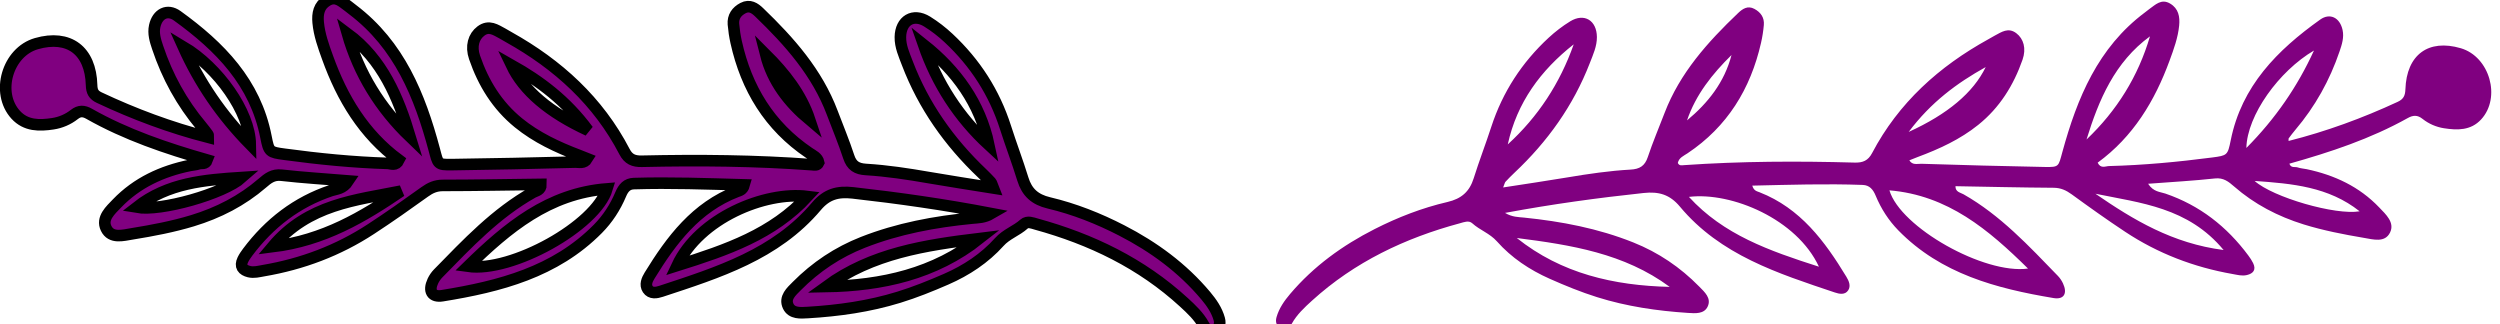 <svg width="216" height="28" xmlns="http://www.w3.org/2000/svg">

 <g>
  <title>background</title>
  <rect x="-1" y="-1" width="218" height="30" id="canvas_background" fill="none"/>
 </g>
 <g>
  <title>Layer 1</title>
  <path transform="rotate(-4.5 162.388,13.248) " id="path28" d="m150.309,3.777c-1.779,1.497 -3.347,3.165 -4.275,5.329c1.935,-1.365 3.485,-3.039 4.275,-5.329zm21.813,2.76c-2.595,1.189 -4.953,2.657 -7.073,5.064c3.475,-1.264 5.833,-2.945 7.073,-5.064zm22.391,11.631c1.464,1.54 6.747,3.524 8.839,3.328c-2.511,-2.333 -5.619,-2.843 -8.839,-3.328zm5.996,-10.831c-3.157,1.533 -6.2,5.12 -6.484,7.935c2.713,-2.333 4.825,-4.951 6.484,-7.935zm-63.719,-5.551c-3.019,2.011 -5.288,4.628 -6.359,8.173c2.8,-2.176 4.905,-4.903 6.359,-8.173zm43.524,11.675c2.809,-2.277 4.879,-5.085 6.165,-8.457c-3.216,1.985 -4.837,5.117 -6.165,8.457zm11.059,10.447c-2.763,-3.92 -6.824,-4.607 -10.661,-5.717c3.097,2.511 6.307,4.805 10.661,5.717zm-47.959,-0.579c-3.692,-3.209 -8.243,-4.287 -12.841,-5.247c3.608,3.375 8.043,4.753 12.841,5.247zm12.989,-0.727c-1.573,-4.24 -7.004,-7.051 -10.725,-6.895c2.72,3.491 6.533,5.18 10.725,6.895zm6.589,-6.099c0.692,3.263 7.6,7.901 11.407,7.676c-3.128,-3.609 -6.405,-6.859 -11.407,-7.676zm-33.253,-2.868c1.98,-0.151 3.801,-0.271 5.62,-0.431c1.824,-0.161 3.651,-0.285 5.481,-0.243c0.779,0.019 1.249,-0.212 1.565,-0.959c0.528,-1.249 1.159,-2.456 1.743,-3.683c1.593,-3.347 4.197,-5.821 7.013,-8.111c0.419,-0.341 0.883,-0.6 1.427,-0.252c0.528,0.337 0.815,0.821 0.708,1.457c-0.087,0.513 -0.208,1.024 -0.364,1.52c-1.217,3.899 -3.468,6.988 -7.079,9.011c-0.345,0.193 -0.771,0.321 -0.901,0.764c0.1,0.281 0.337,0.231 0.529,0.232c4.919,0.047 9.817,0.413 14.704,0.937c0.708,0.076 1.175,-0.08 1.567,-0.7c2.625,-4.159 6.355,-7.009 10.784,-9.017c0.189,-0.087 0.375,-0.183 0.567,-0.265c0.619,-0.268 1.236,-0.647 1.885,-0.064c0.587,0.525 0.769,1.38 0.357,2.319c-0.944,2.141 -2.293,3.977 -4.255,5.313c-1.661,1.133 -3.52,1.815 -5.437,2.361c-0.247,0.071 -0.491,0.151 -0.741,0.228c0.228,0.464 0.675,0.344 1.016,0.38c3.532,0.391 7.065,0.767 10.603,1.111c1.245,0.123 1.177,0.052 1.619,-1.172c1.636,-4.54 3.769,-8.748 8.037,-11.447c0.133,-0.084 0.26,-0.179 0.395,-0.259c0.575,-0.341 1.129,-0.855 1.851,-0.348c0.696,0.487 0.767,1.201 0.631,1.964c-0.187,1.04 -0.625,1.995 -1.06,2.941c-1.552,3.387 -3.663,6.325 -6.889,8.309c0.219,0.564 0.647,0.352 0.96,0.369c2.979,0.159 5.959,0.112 8.936,-0.039c1.311,-0.067 1.357,-0.083 1.717,-1.353c1.307,-4.608 4.628,-7.453 8.523,-9.792c0.893,-0.537 1.716,-0.037 1.861,1.052c0.087,0.651 -0.159,1.244 -0.405,1.816c-1.043,2.425 -2.481,4.589 -4.347,6.465c-0.216,0.219 -0.421,0.449 -0.624,0.681c-0.028,0.031 -0.013,0.096 -0.028,0.225c3.321,-0.567 6.525,-1.464 9.66,-2.629c0.508,-0.188 0.688,-0.469 0.751,-1.021c0.332,-2.979 2.325,-4.209 5.049,-3.171c2.429,0.925 3.163,4.523 1.267,6.275c-0.96,0.888 -2.119,0.776 -3.257,0.504c-0.661,-0.157 -1.281,-0.484 -1.783,-0.952c-0.411,-0.383 -0.788,-0.392 -1.271,-0.169c-3.343,1.537 -6.888,2.408 -10.503,3.125c0.111,0.419 0.472,0.28 0.697,0.381c0.235,0.105 0.503,0.136 0.752,0.209c2.361,0.695 4.429,1.865 5.999,3.796c0.52,0.637 1.248,1.399 0.757,2.228c-0.512,0.869 -1.503,0.477 -2.297,0.279c-1.721,-0.432 -3.433,-0.907 -5.087,-1.564c-2.161,-0.863 -4.1,-2.069 -5.735,-3.74c-0.439,-0.448 -0.852,-0.844 -1.593,-0.821c-1.875,0.056 -3.752,0.011 -5.796,0.005c0.4,0.741 0.973,0.771 1.415,0.96c2.884,1.245 5.079,3.261 6.732,5.9c0.139,0.22 0.269,0.451 0.363,0.692c0.229,0.593 -0.059,0.892 -0.624,0.98c-0.425,0.067 -0.825,-0.084 -1.229,-0.188c-3.281,-0.848 -6.284,-2.273 -8.955,-4.36c-1.483,-1.157 -2.925,-2.367 -4.355,-3.591c-0.456,-0.389 -0.897,-0.636 -1.516,-0.689c-2.809,-0.239 -5.615,-0.528 -8.441,-0.801c-0.053,0.504 0.387,0.58 0.641,0.753c3.036,2.055 5.277,4.891 7.576,7.671c0.164,0.199 0.297,0.437 0.387,0.679c0.332,0.887 -0.02,1.421 -0.916,1.197c-4.867,-1.215 -9.532,-2.843 -12.903,-6.876c-0.781,-0.935 -1.347,-1.996 -1.721,-3.145c-0.181,-0.559 -0.459,-0.948 -1.044,-1.017c-3.149,-0.365 -6.309,-0.508 -9.515,-0.688c0.087,0.46 0.369,0.517 0.584,0.623c3.404,1.653 5.277,4.645 6.899,7.861c0.195,0.385 0.345,0.831 0.064,1.188c-0.305,0.387 -0.784,0.255 -1.168,0.089c-4.772,-2.031 -9.605,-3.996 -12.757,-8.444c-0.789,-1.113 -1.705,-1.456 -3.033,-1.419c-3.971,0.111 -7.928,0.337 -12.073,0.775c0.591,0.417 1.109,0.443 1.607,0.533c3.199,0.583 6.311,1.432 9.241,2.88c2.099,1.036 3.879,2.457 5.375,4.243c0.435,0.52 1.003,1.096 0.589,1.799c-0.361,0.613 -1.107,0.489 -1.727,0.4c-2.644,-0.383 -5.237,-0.971 -7.724,-1.973c-1.359,-0.548 -2.664,-1.204 -3.951,-1.901c-1.677,-0.907 -3.157,-2.072 -4.305,-3.588c-0.559,-0.737 -1.391,-1.077 -1.996,-1.72c-0.279,-0.297 -0.699,-0.155 -1.049,-0.089c-4.844,0.904 -9.344,2.62 -13.277,5.663c-0.704,0.544 -1.403,1.1 -1.901,1.851c-0.219,0.331 -0.417,0.616 -0.867,0.385c-0.451,-0.228 -0.569,-0.605 -0.403,-1.052c0.279,-0.748 0.779,-1.353 1.335,-1.913c2.209,-2.22 4.828,-3.816 7.705,-5.005c2.084,-0.86 4.241,-1.509 6.465,-1.843c1.229,-0.185 1.969,-0.745 2.421,-1.868c0.585,-1.453 1.265,-2.868 1.865,-4.315c1.211,-2.916 3.073,-5.333 5.543,-7.28c0.611,-0.481 1.277,-0.915 1.971,-1.268c1.257,-0.641 2.289,0.095 2.189,1.532c-0.055,0.799 -0.447,1.491 -0.787,2.199c-1.708,3.552 -4.177,6.484 -7.24,8.939c-0.284,0.228 -0.559,0.468 -0.827,0.713c-0.065,0.06 -0.088,0.164 -0.241,0.472" fill-rule="nonzero" fill="#800080"/>
  <path stroke="null" transform="rotate(4.5 53.295,13.152) " id="path30" d="m69.696,9.07c-0.917,-2.169 -2.475,-3.845 -4.246,-5.353c0.777,2.296 2.318,3.977 4.246,5.353zm-19.029,2.392c-2.107,-2.419 -4.457,-3.899 -7.045,-5.104c1.229,2.127 3.577,3.821 7.045,5.104zm-38.356,9.687c2.092,0.205 7.384,-1.751 8.857,-3.28c-3.222,0.465 -6.332,0.96 -8.857,3.28zm9.361,-6.175c-0.269,-2.816 -3.293,-6.419 -6.44,-7.971c1.642,2.995 3.74,5.623 6.44,7.971zm63.62,-4.967c-1.051,-3.549 -3.305,-6.18 -6.313,-8.207c1.435,3.277 3.526,6.016 6.313,8.207zm-56.018,-5.26c1.267,3.379 3.321,6.199 6.119,8.492c-1.309,-3.349 -2.915,-6.489 -6.119,-8.492zm5.695,13.217c-3.843,1.091 -7.907,1.755 -10.691,5.66c4.359,-0.888 7.582,-3.167 10.691,-5.66zm50.138,0.165c-4.603,0.933 -9.159,1.988 -12.868,5.176c4.801,-0.467 9.243,-1.82 12.868,-5.176zm-15.091,-2.457c-3.721,-0.177 -9.166,2.604 -10.763,6.837c4.202,-1.692 8.024,-3.36 10.763,-6.837zm-28.767,8.317c3.806,0.244 10.739,-4.356 11.448,-7.615c-5.005,0.788 -8.301,4.02 -11.448,7.615zm44.479,-10.776c-0.268,-0.247 -0.54,-0.488 -0.824,-0.719c-3.048,-2.471 -5.502,-5.416 -7.191,-8.977c-0.335,-0.709 -0.724,-1.404 -0.775,-2.203c-0.092,-1.437 0.944,-2.168 2.198,-1.52c0.691,0.357 1.355,0.793 1.964,1.28c2.459,1.96 4.309,4.387 5.503,7.308c0.593,1.451 1.265,2.869 1.843,4.325c0.445,1.127 1.183,1.691 2.412,1.881c2.221,0.345 4.375,1.007 6.455,1.879c2.871,1.203 5.48,2.813 7.677,5.047c0.553,0.563 1.051,1.171 1.325,1.92c0.164,0.448 0.043,0.824 -0.409,1.052c-0.451,0.225 -0.648,-0.06 -0.865,-0.391c-0.493,-0.756 -1.189,-1.315 -1.891,-1.863c-3.917,-3.063 -8.407,-4.804 -13.247,-5.735c-0.349,-0.067 -0.769,-0.211 -1.049,0.084c-0.608,0.64 -1.444,0.975 -2.005,1.709c-1.156,1.509 -2.643,2.667 -4.324,3.565c-1.292,0.689 -2.6,1.339 -3.962,1.879c-2.492,0.989 -5.089,1.563 -7.733,1.931c-0.621,0.087 -1.367,0.208 -1.725,-0.408c-0.409,-0.707 0.161,-1.279 0.598,-1.796c1.506,-1.777 3.294,-3.189 5.397,-4.213c2.94,-1.432 6.057,-2.264 9.257,-2.831c0.499,-0.088 1.016,-0.111 1.611,-0.524c-4.143,-0.459 -8.099,-0.708 -12.069,-0.84c-1.329,-0.044 -2.247,0.293 -3.042,1.401c-3.177,4.431 -8.02,6.371 -12.803,8.376c-0.385,0.161 -0.864,0.292 -1.167,-0.096c-0.281,-0.359 -0.127,-0.803 0.069,-1.188c1.639,-3.207 3.529,-6.189 6.942,-7.824c0.216,-0.103 0.498,-0.16 0.587,-0.62c-3.206,0.164 -6.368,0.289 -9.518,0.637c-0.587,0.065 -0.866,0.453 -1.051,1.011c-0.381,1.147 -0.953,2.207 -1.738,3.136c-3.393,4.016 -8.067,5.619 -12.94,6.808c-0.897,0.219 -1.246,-0.319 -0.91,-1.204c0.092,-0.24 0.227,-0.479 0.391,-0.676c2.313,-2.769 4.57,-5.592 7.617,-7.631c0.257,-0.171 0.696,-0.244 0.646,-0.749c-2.829,0.259 -5.636,0.533 -8.446,0.757c-0.619,0.048 -1.062,0.292 -1.52,0.68c-1.436,1.215 -2.885,2.416 -4.374,3.565c-2.682,2.072 -5.693,3.483 -8.978,4.312c-0.405,0.103 -0.806,0.251 -1.231,0.183c-0.566,-0.093 -0.85,-0.392 -0.619,-0.984c0.094,-0.24 0.227,-0.469 0.366,-0.689c1.669,-2.631 3.875,-4.635 6.765,-5.864c0.442,-0.187 1.016,-0.213 1.42,-0.953c-2.044,-0.007 -3.922,0.029 -5.796,-0.036c-0.742,-0.027 -1.157,0.367 -1.597,0.813c-1.644,1.661 -3.589,2.857 -5.756,3.708c-1.657,0.649 -3.371,1.115 -5.095,1.536c-0.796,0.193 -1.788,0.581 -2.296,-0.291c-0.485,-0.832 0.247,-1.588 0.769,-2.225c1.58,-1.92 3.655,-3.08 6.019,-3.761c0.251,-0.073 0.519,-0.101 0.754,-0.205c0.226,-0.101 0.586,0.041 0.699,-0.379c-3.61,-0.736 -7.151,-1.625 -10.486,-3.183c-0.482,-0.224 -0.859,-0.217 -1.271,0.164c-0.504,0.464 -1.126,0.788 -1.787,0.941c-1.141,0.267 -2.301,0.372 -3.256,-0.521c-1.886,-1.763 -1.133,-5.355 1.301,-6.268c2.73,-1.023 4.717,0.219 5.033,3.199c0.059,0.553 0.238,0.833 0.746,1.025c3.128,1.183 6.327,2.097 9.644,2.681c-0.013,-0.128 0.001,-0.195 -0.026,-0.227c-0.203,-0.231 -0.405,-0.464 -0.621,-0.683c-1.855,-1.887 -3.282,-4.059 -4.311,-6.491c-0.243,-0.573 -0.485,-1.167 -0.395,-1.817c0.15,-1.088 0.977,-1.584 1.868,-1.043c3.881,2.361 7.187,5.224 8.468,9.839c0.355,1.273 0.4,1.289 1.711,1.363c2.977,0.168 5.956,0.229 8.936,0.088c0.313,-0.015 0.74,0.199 0.961,-0.364c-3.215,-2.001 -5.31,-4.952 -6.843,-8.347c-0.43,-0.949 -0.864,-1.907 -1.044,-2.947c-0.133,-0.764 -0.058,-1.477 0.64,-1.963c0.726,-0.503 1.277,0.016 1.85,0.36c0.134,0.08 0.26,0.175 0.393,0.26c4.253,2.723 6.364,6.941 7.975,11.491c0.435,1.227 0.367,1.296 1.613,1.181c3.539,-0.325 7.075,-0.683 10.608,-1.053c0.342,-0.036 0.788,0.088 1.018,-0.376c-0.251,-0.077 -0.495,-0.159 -0.741,-0.229c-1.914,-0.559 -3.768,-1.249 -5.424,-2.392c-1.953,-1.348 -3.294,-3.189 -4.225,-5.337c-0.408,-0.94 -0.22,-1.795 0.368,-2.316c0.654,-0.58 1.268,-0.196 1.886,0.073c0.191,0.084 0.376,0.181 0.565,0.269c4.418,2.032 8.131,4.903 10.734,9.075c0.389,0.624 0.854,0.781 1.561,0.709c4.891,-0.497 9.791,-0.837 14.71,-0.857c0.191,0 0.429,0.053 0.531,-0.229c-0.129,-0.443 -0.554,-0.573 -0.898,-0.769c-3.6,-2.041 -5.833,-5.144 -7.03,-9.048c-0.152,-0.497 -0.27,-1.009 -0.355,-1.523c-0.103,-0.636 0.186,-1.119 0.716,-1.453c0.546,-0.345 1.008,-0.084 1.425,0.26c2.804,2.304 5.394,4.793 6.969,8.149c0.578,1.229 1.201,2.44 1.723,3.692c0.312,0.748 0.781,0.98 1.56,0.967c1.83,-0.033 3.656,0.1 5.48,0.272c1.817,0.171 3.639,0.3 5.617,0.461c-0.152,-0.308 -0.175,-0.413 -0.239,-0.473" fill-rule="nonzero" fill="#800080"/>
 </g>
</svg>